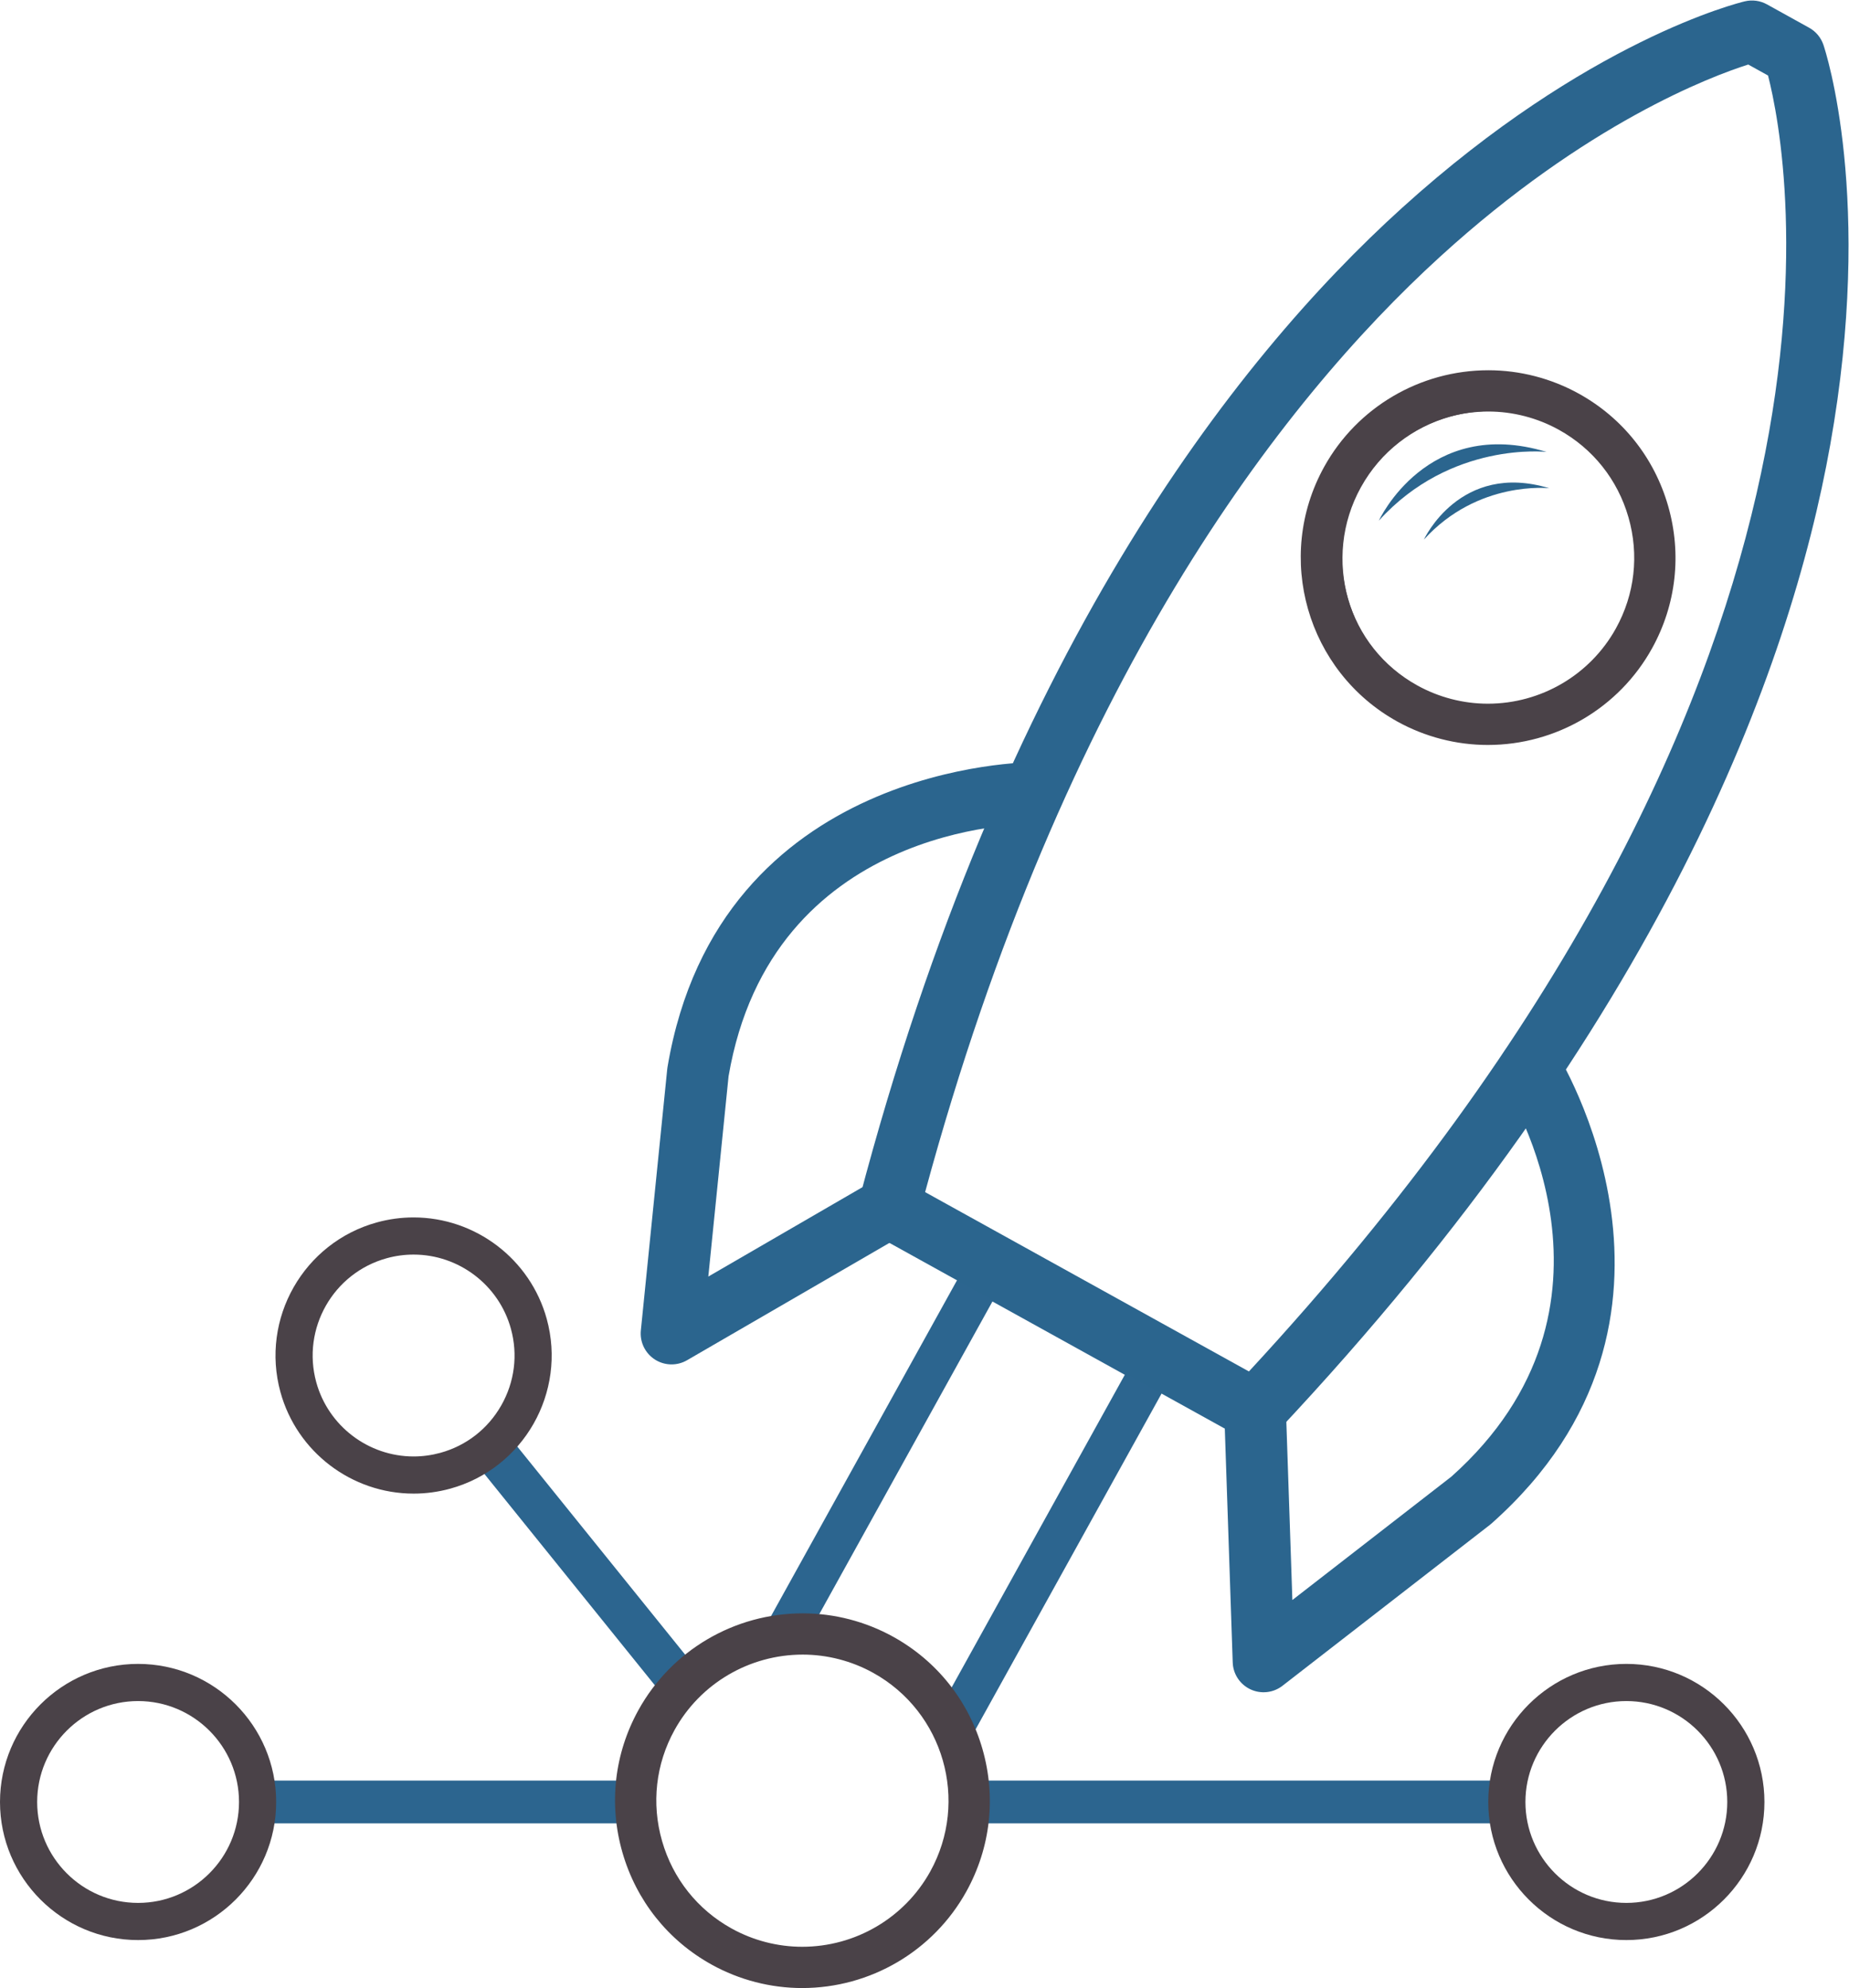 <?xml version="1.0" encoding="UTF-8"?>
<svg
   xmlns="http://www.w3.org/2000/svg"
   version="1.1"
   id="svg2278"
   xml:space="preserve"
   width="226.786"
   height="243.846"><g
     id="g2286"
     transform="matrix(1.333,0,0,-1.333,0,243.846)"><g
       id="g2288"
       transform="scale(0.1)"><path
         d="m 610.754,284.809 -168.055,208.363 14.637,11.789 168.055,-208.352 -14.637,-11.8"
         style="fill:#2b658e;fill-opacity:1;fill-rule:nonzero;stroke:none"
         id="path2300" /><path
         d="m 609.203,270.328 -180.976,224.391 30.66,24.722 180.976,-224.382 -30.66,-24.731"
         style="fill:#2c658f;fill-opacity:1;fill-rule:nonzero;stroke:none"
         id="path2302" /><path
         d="m 1437.11,1434.07 c -65.61,36.34 -148.53,12.54 -184.85,-53.05 -36.34,-65.6 -12.52,-148.53 53.08,-184.86 65.59,-36.33 148.54,-12.53 184.87,53.07 36.33,65.59 12.5,148.52 -53.1,184.84 z m -145.56,-262.83 c -79.35,43.95 -108.15,144.24 -64.21,223.57 43.93,79.32 144.22,108.12 223.56,64.19 79.34,-43.95 108.15,-144.24 64.22,-223.57 -43.94,-79.32 -144.25,-108.13 -223.57,-64.19"
         style="fill:#494248;fill-opacity:1;fill-rule:nonzero;stroke:none"
         id="path2304" /><path
         d="m 1423.09,1413.43 c 0,0 -87.97,10.19 -154.34,-63.19 0,0 44.32,96.64 154.34,63.19"
         style="fill:#2b658e;fill-opacity:1;fill-rule:nonzero;stroke:none"
         id="path2306" /><path
         d="m 1425.62,1380.03 c 0,0 -65.76,7.58 -115.44,-47.24 0,0 33.16,72.24 115.44,47.24"
         style="fill:#2b658e;fill-opacity:1;fill-rule:nonzero;stroke:none"
         id="path2308" /><path
         d="m 222.406,151.52 h 362.692 v 39.378 H 222.406 V 151.52"
         style="fill:#2c658f;fill-opacity:1;fill-rule:nonzero;stroke:none"
         id="path2310" /><path
         d="M 874.988,190.898 V 151.52 h 514.992 v 39.378 H 874.988"
         style="fill:#2c658f;fill-opacity:1;fill-rule:nonzero;stroke:none"
         id="path2312" /><path
         d="m 888.523,221.512 198.487,358.379 -188.217,104.25 -198.48,-358.379 33.21,-18.391 179.653,324.348 121.784,-67.438 -179.647,-324.359 33.21,-18.41"
         style="fill:#2c658f;fill-opacity:1;fill-rule:nonzero;stroke:none"
         id="path2314" /><path
         d="m 127.051,78.34 c -51.203,0 -92.856,41.66 -92.856,92.859 0,51.211 41.652,92.871 92.856,92.871 51.207,0 92.867,-41.66 92.867,-92.871 0,-51.199 -41.66,-92.859 -92.867,-92.859 z m 0,219.922 C 56.996,298.262 0,241.262 0,171.199 0,101.141 56.996,44.148 127.051,44.148 c 70.058,0 127.058,56.993 127.058,127.051 0,70.063 -57,127.063 -127.058,127.063"
         style="fill:#4a4248;fill-opacity:1;fill-rule:nonzero;stroke:none"
         id="path2316" /><path
         d="m 1496.46,78.34 c -51.21,0 -92.87,41.66 -92.87,92.859 0,51.211 41.66,92.871 92.87,92.871 51.2,0 92.85,-41.66 92.85,-92.871 0,-51.199 -41.65,-92.859 -92.85,-92.859 z m 0,219.922 c -70.06,0 -127.07,-57 -127.07,-127.063 0,-70.058 57.01,-127.051 127.07,-127.051 70.05,0 127.05,56.993 127.05,127.051 0,70.063 -57,127.063 -127.05,127.063"
         style="fill:#4a4248;fill-opacity:1;fill-rule:nonzero;stroke:none"
         id="path2318" /><path
         d="m 380.59,489.141 c -41.699,0 -78.535,28.078 -89.578,68.257 -13.571,49.391 15.558,100.602 64.929,114.172 8.043,2.211 16.309,3.328 24.579,3.328 41.699,0 78.539,-28.07 89.585,-68.269 6.567,-23.867 3.411,-48.91 -8.871,-70.5 -12.281,-21.598 -32.191,-37.09 -56.066,-43.66 -8.051,-2.199 -16.316,-3.328 -24.578,-3.328 z m -0.078,219.937 c -11.317,0 -22.629,-1.519 -33.625,-4.547 -67.551,-18.562 -107.407,-88.621 -88.84,-156.179 15.113,-55 65.508,-93.403 122.551,-93.403 11.316,0 22.629,1.531 33.632,4.551 67.547,18.578 107.403,88.648 88.84,156.191 -15.117,55 -65.515,93.387 -122.558,93.387"
         style="fill:#4a4248;fill-opacity:1;fill-rule:nonzero;stroke:none"
         id="path2320" /><path
         d="m 609.184,135.301 c -9.926,34.558 -5.825,70.859 11.543,102.219 23.671,42.75 68.839,69.3 117.867,69.3 22.597,0 45.035,-5.808 64.886,-16.808 64.856,-35.934 88.395,-117.91 52.473,-182.762 -23.664,-42.738 -68.82,-69.281 -117.84,-69.281 -0.004,0 -0.008,0 -0.008,0 -22.609,0 -45.046,5.812 -64.902,16.812 -31.363,17.359 -54.098,45.949 -64.019,80.52 z m 212.695,187.918 c -25.469,14.113 -54.262,21.562 -83.262,21.562 -62.851,0 -120.746,-34.062 -151.097,-88.859 C 565.234,215.699 559.973,169.141 572.695,124.832 585.422,80.519 614.586,43.84 654.809,21.559 680.273,7.449 709.066,0 738.07,0 c 62.852,0 120.754,34.051 151.106,88.852 22.273,40.218 27.539,86.789 14.812,131.097 -12.722,44.321 -41.883,80.992 -82.109,103.27"
         style="fill:#4a4248;fill-opacity:1;fill-rule:nonzero;stroke:none"
         id="path2322" /><path
         d="m 851.227,732.379 297.943,-165.02 c 589.13,636.731 496.78,1117.971 477.65,1192.461 l -18.21,10.09 C 1574.92,1759.22 1459.94,1716.2 1324.96,1593 1178.65,1459.46 978.73,1202.14 851.227,732.379 Z m 289.833,-225.43 -336.747,186.5 c -11.368,6.289 -17.016,19.5 -13.711,32.071 131.425,499.41 344.188,771.91 499.518,912.55 170.57,154.46 309.57,188.64 315.4,190.02 6.88,1.62 14.11,0.62 20.3,-2.8 l 38.83,-21.51 c 6.18,-3.42 10.86,-9.03 13.13,-15.72 1.93,-5.67 46.7,-141.63 6.26,-368.15 -36.8,-206.3 -154.91,-531.207 -508.53,-907.57 -8.89,-9.469 -23.08,-11.68 -34.45,-5.391"
         style="fill:#2b658e;fill-opacity:1;fill-rule:nonzero;stroke:none"
         id="path2324" /><path
         d="m 604.164,577.391 c -0.551,0.32 -1.101,0.64 -1.641,0.98 -8.953,5.789 -13.929,16.109 -12.859,26.719 l 24.281,240.508 c 0.071,0.625 0.153,1.25 0.258,1.867 47.274,280.455 333.551,280.475 336.438,280.455 15.668,-0.19 28.246,-13.03 28.074,-28.71 -0.176,-15.66 -12.996,-28.22 -28.649,-28.07 v 0 c -9.796,0.06 -240.148,-1.03 -279.699,-232.202 L 651.742,654.68 803.816,742.852 c 13.567,7.867 30.93,3.257 38.813,-10.321 7.859,-13.562 3.246,-30.941 -10.328,-38.812 L 632.156,577.672 c -8.672,-5.031 -19.304,-5.082 -27.992,-0.281"
         style="fill:#2b658e;fill-opacity:1;fill-rule:nonzero;stroke:none"
         id="path2326" /><path
         d="m 1148.88,275.719 c -8.69,4.812 -14.29,13.851 -14.62,23.871 l -7.82,231.219 c -0.52,15.691 11.75,28.812 27.42,29.351 15.67,0.539 28.81,-11.75 29.34,-27.422 l 5.95,-175.699 146.31,113.539 c 174.93,156.192 53.68,352.024 48.43,360.293 -8.4,13.215 -4.53,30.762 8.67,39.18 13.19,8.437 30.71,4.621 39.15,-8.563 1.57,-2.433 153.41,-245.117 -59.24,-433.976 -0.47,-0.422 -0.94,-0.821 -1.44,-1.211 l -190.99,-148.18 c -8.42,-6.551 -19.81,-7.801 -29.46,-3.269 -0.58,0.269 -1.15,0.558 -1.7,0.867"
         style="fill:#2b658e;fill-opacity:1;fill-rule:nonzero;stroke:none"
         id="path2328" /><path
         d="m 1369.48,1450.63 c 22.6,0 45.04,-5.81 64.9,-16.81 31.36,-17.36 54.1,-45.96 64.02,-80.52 9.92,-34.55 5.82,-70.86 -11.55,-102.22 -23.67,-42.74 -68.82,-69.29 -117.85,-69.29 -22.6,0 -45.04,5.82 -64.9,16.82 -31.36,17.36 -54.1,45.95 -64.02,80.52 -9.92,34.55 -5.82,70.86 11.55,102.22 23.66,42.74 68.82,69.28 117.85,69.28 z m 165.4,-86.85 c -12.72,44.31 -41.88,80.99 -82.11,103.27 -25.46,14.1 -54.25,21.56 -83.25,21.56 -62.85,0 -120.75,-34.05 -151.11,-88.86 -46.06,-83.16 -15.87,-188.3 67.29,-234.37 25.47,-14.1 54.26,-21.56 83.26,-21.56 62.86,0 120.76,34.05 151.11,88.86 22.28,40.22 27.54,86.78 14.81,131.1"
         style="fill:#4a4248;fill-opacity:1;fill-rule:nonzero;stroke:none"
         id="path2330" /></g></g></svg>
